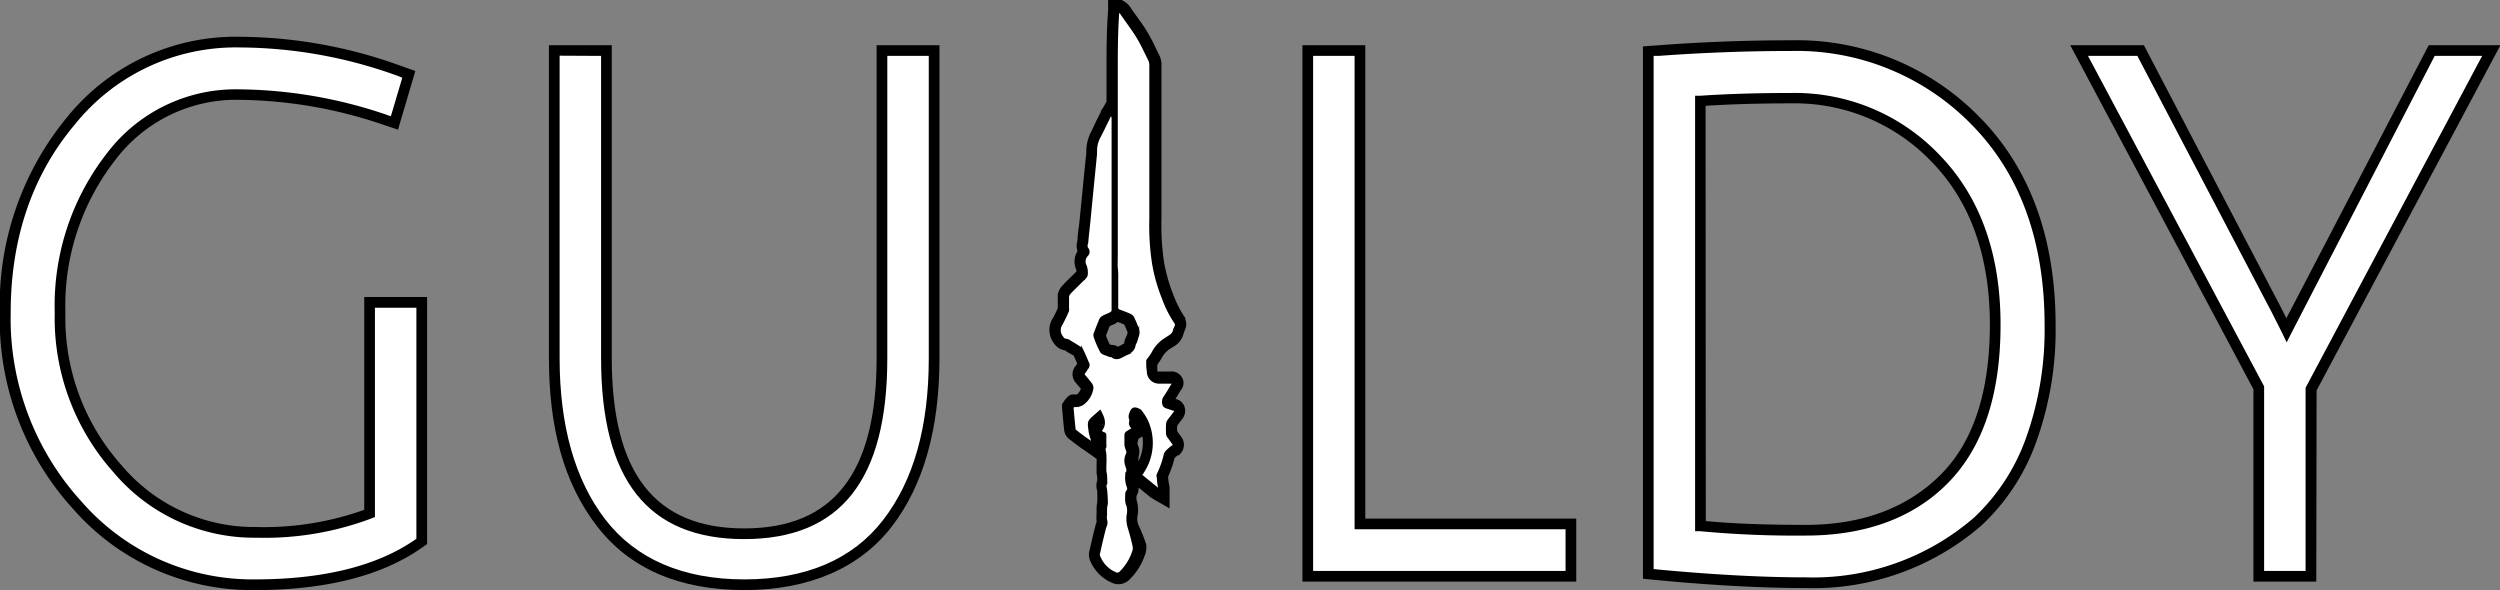 <svg id="Layer_1" data-name="Layer 1" xmlns="http://www.w3.org/2000/svg" viewBox="0 0 233.91 55.21"><rect x="0" y="0" width="233.91" height="55.21" fill="#808080" stroke="none"/><defs><style>.cls-1,.cls-2{fill:#fff;}.cls-2{stroke:#000;stroke-miterlimit:10;stroke-width:0.25px;}</style></defs><path class="cls-1" d="M35.61,55.8A21.71,21.71,0,0,1,19,48.38a25.87,25.87,0,0,1-6.74-18c0-7,2.06-13.09,6.11-17.93A19.79,19.79,0,0,1,34.2,5a44.35,44.35,0,0,1,14.92,2.7l.89.32-1.34,4.53-1-.32A43.36,43.36,0,0,0,34.2,9.93a14.66,14.66,0,0,0-12.06,5.83,22.66,22.66,0,0,0-4.76,14.59A21.13,21.13,0,0,0,22.77,45a16.67,16.67,0,0,0,13,5.94,27.79,27.79,0,0,0,10.58-1.77V29.38h4.88V51.77l-.43.29C47.15,54.55,42.05,55.8,35.61,55.8Z" transform="translate(-11.76 -1.09)"/><path d="M35.61,56.3a22.22,22.22,0,0,1-17-7.58,26.35,26.35,0,0,1-6.87-18.37A27.62,27.62,0,0,1,18,12.1,20.29,20.29,0,0,1,34.2,4.53,44.81,44.81,0,0,1,49.29,7.26l1.33.47L49,13.22l-1.47-.49a42.87,42.87,0,0,0-13.33-2.3,14.18,14.18,0,0,0-11.67,5.65,22.18,22.18,0,0,0-4.65,14.27,20.67,20.67,0,0,0,5.26,14.28A16.22,16.22,0,0,0,35.76,50.4a27.85,27.85,0,0,0,10.08-1.61V28.88h5.88V52l-.65.45C47.35,55,42.15,56.3,35.61,56.3ZM34.2,5.53a19.3,19.3,0,0,0-15.44,7.21c-4,4.75-6,10.68-6,17.61A25.4,25.4,0,0,0,19.37,48,21.23,21.23,0,0,0,35.61,55.3c6.33,0,11.35-1.23,14.89-3.65l.22-.15V29.88H46.84V49.47l-.31.12A28.35,28.35,0,0,1,35.76,51.4a17.18,17.18,0,0,1-13.37-6.11,21.65,21.65,0,0,1-5.51-14.94,23.17,23.17,0,0,1,4.87-14.9,15.12,15.12,0,0,1,12.45-6,43.74,43.74,0,0,1,13.65,2.35l.48.17L49.4,8.36,49,8.2A43.8,43.8,0,0,0,34.2,5.53Z" transform="translate(-11.76 -1.09)"/><path class="cls-1" d="M81.42,55.8C75.48,55.8,71,53.85,68,50s-4.38-9-4.38-15.39V5.82H68.5V34.61c0,11,4.22,16.42,12.89,16.42s12.89-5.37,12.89-16.42V5.82h4.88V34.61c0,6.49-1.46,11.68-4.35,15.42S87.36,55.8,81.42,55.8Z" transform="translate(-11.76 -1.09)"/><path d="M81.42,56.3c-6.1,0-10.75-2-13.82-6s-4.48-9.14-4.48-15.7V5.32H69V34.61c0,10.71,4,15.92,12.39,15.92s12.39-5.21,12.39-15.92V5.32h5.88V34.61c0,6.6-1.5,11.89-4.45,15.73S87.53,56.3,81.42,56.3Zm-17.3-50V34.61c0,6.33,1.44,11.41,4.28,15.09s7.24,5.6,13,5.6,10.15-1.87,13-5.57S98.66,41,98.66,34.61V6.32H94.78V34.61c0,11.39-4.38,16.92-13.39,16.92S68,46,68,34.61V6.32Z" transform="translate(-11.76 -1.09)"/><polygon class="cls-1" points="122.36 53.92 122.36 4.73 127.24 4.73 127.24 49.01 146.98 49.01 146.98 53.92 122.36 53.92"/><path d="M159.24,55.51H133.62V5.32h5.88V49.61h19.74Zm-24.62-1h23.62v-3.9H138.5V6.32h-3.88Z" transform="translate(-11.76 -1.09)"/><path class="cls-1" d="M180.72,55.61c-4.05,0-8.7-.25-13.84-.73l-.9-.09V5.89l.92-.07c4.1-.3,8.28-.46,12.44-.46a23.37,23.37,0,0,1,17.27,7.06c4.61,4.69,6.95,11.11,6.95,19.09a30.31,30.31,0,0,1-1.78,10.74,19.22,19.22,0,0,1-5,7.62A23.47,23.47,0,0,1,180.72,55.61Zm-9.86-5.32a95.07,95.07,0,0,0,9.86.41c5.34,0,9.68-1.6,12.89-4.76s4.83-8,4.83-14.5S196.58,19.76,192.93,16a18.22,18.22,0,0,0-13.59-5.7c-3.19,0-6,.09-8.48.26Z" transform="translate(-11.76 -1.09)"/><path d="M180.72,56.11c-4.06,0-8.73-.25-13.88-.74l-1.36-.13V5.43l1.39-.1c4.1-.31,8.3-.47,12.47-.47A23.88,23.88,0,0,1,197,12.07c4.7,4.78,7.09,11.32,7.09,19.44a30.83,30.83,0,0,1-1.81,10.92,19.73,19.73,0,0,1-5.11,7.81A24,24,0,0,1,180.72,56.11Zm-14.24-1.78.45.05c5.12.48,9.76.73,13.79.73a23,23,0,0,0,15.76-5.61,19,19,0,0,0,4.84-7.42,30.07,30.07,0,0,0,1.74-10.57c0-7.85-2.29-14.15-6.81-18.74a22.88,22.88,0,0,0-16.91-6.91c-4.15,0-8.32.16-12.4.46l-.46,0Zm14.24-3.13a96.36,96.36,0,0,1-9.92-.41l-.44,0V10.05l.46,0c2.46-.17,5.33-.26,8.52-.26a18.68,18.68,0,0,1,13.95,5.86c3.75,3.89,5.65,9.21,5.65,15.82S197.26,43,194,46.3,186.2,51.2,180.72,51.2Zm-9.36-1.36c2.4.24,5.54.36,9.36.36,5.2,0,9.42-1.55,12.54-4.62s4.68-7.81,4.68-14.14S196.13,20,192.57,16.31a17.73,17.73,0,0,0-13.23-5.55c-3,0-5.65.08-8,.23Z" transform="translate(-11.76 -1.09)"/><path class="cls-1" d="M223.1,55V37.37L206.29,5.82H212L224.8,30.25c.32.62.61,1.2.88,1.74.22-.44.49-1,.84-1.61L239.27,5.82h5.57L228,37.5V55Z" transform="translate(-11.76 -1.09)"/><path d="M228.48,55.51H222.6v-18L205.46,5.32h6.89L225.25,30l.43.86.39-.74L239,5.32h6.71l-17.2,32.3Zm-4.88-1h3.88V37.37L244,6.32h-4.44L227,30.61c-.34.64-.61,1.17-.83,1.61l-.46.9-.44-.91c-.27-.54-.55-1.11-.87-1.73L211.74,6.32h-4.62L223.6,37.24Z" transform="translate(-11.76 -1.09)"/><g id="Layer_2" data-name="Layer 2"><g id="Layer_1-2" data-name="Layer 1-2"><g id="ME6ngP"><path d="M116.4,55.75a1.46,1.46,0,0,1-.68-.17,3.83,3.83,0,0,1-2-2.13,1.45,1.45,0,0,1,0-.92c.15-.71.32-1.41.5-2.12a2.69,2.69,0,0,1,.14-.46l0-.12a3.54,3.54,0,0,1,0-.65c0-.21,0-.41,0-.61a3.7,3.7,0,0,1,.06-.48,10,10,0,0,0,0-1V47a1.51,1.51,0,0,1,0-.95,2.5,2.5,0,0,0-.06-.67l0-.11v-.68a5.6,5.6,0,0,0,0-.57l-.86-.61-.25-.17c-.26-.17-.48-.33-.7-.5l-.13-.09-.66-.51a1.27,1.27,0,0,1-.44-.88c-.07-.63-.13-1.28-.19-2l0-.36.19-.28a2.56,2.56,0,0,1,.26-.32l.14-.15L112,38h.44l.08,0a1.19,1.19,0,0,0,.37-.54l-.46-.54a1.2,1.2,0,0,1,0-1.63l.12-.18c-.11-.25-.22-.51-.34-.76-.15-.07-.35-.19-.56-.31l-.26-.17a1.46,1.46,0,0,1-1-.64,2.05,2.05,0,0,1-.1-2.41c.16-.28.3-.58.44-.89V28.65a1.77,1.77,0,0,1,.52-.93c.15-.17.35-.37.55-.56l.42-.41.25-.25a.37.37,0,0,0,0-.15,1.86,1.86,0,0,1,.11-1.77,1.52,1.52,0,0,1,0-1c0-.59.12-1.17.18-1.76l.34-3.47.3-3V15.1a4,4,0,0,1,.48-1.73l.47-1c.13-.27.27-.54.41-.81v-.09l.24-.36.29-.52V7.84c0-1.91,0-3.86.15-5.8l0-.95h1.28l.35.21a2,2,0,0,1,.41.41c.24.36.45.65.66.94.32.45.64.89.93,1.37s.57,1,.8,1.52c.11.23.23.46.35.7a2,2,0,0,1,.21,1V18.46c0,.3,0,.62,0,1,0,.7,0,1.43,0,2.11a23.72,23.72,0,0,0,.22,3.9,15.4,15.4,0,0,0,.88,3.17,10.46,10.46,0,0,0,1.13,2.21l0,.06,0,.06a1.17,1.17,0,0,1,0,.9,2.77,2.77,0,0,1-.1.26,1.21,1.21,0,0,0-.05.14,1.92,1.92,0,0,1-1,1.28l-.15.1a2.27,2.27,0,0,0-.91.94,7.36,7.36,0,0,1-.4.62,3.15,3.15,0,0,0,0,.53v.11l.11,0h1.11a1.12,1.12,0,0,1,1.1.59,1,1,0,0,1-.12,1.14l-.14.23c-.12.21-.24.41-.37.61h0a1.08,1.08,0,0,1,.8.61,1.19,1.19,0,0,1-.16,1.25l-.48.64a4.26,4.26,0,0,0,0,.51l.34.48a1.22,1.22,0,0,1-.06,1.65l-.12.13-.1,0a2.61,2.61,0,0,0-.31.27,8.91,8.91,0,0,1-.59,1.71v.07a3.57,3.57,0,0,0,.07.61l.06.31v2l-1.73-1-1.17-.95a1.34,1.34,0,0,1-.19.77,2.8,2.8,0,0,0,0,.41l.07.17,0,.08a3,3,0,0,1,0,1.31,1.84,1.84,0,0,0,.08.7A16.89,16.89,0,0,1,119,52a2,2,0,0,1-.14,1.08,5.67,5.67,0,0,1-1.43,2.24A1.42,1.42,0,0,1,116.4,55.75Zm1.78-13.19c0,.11.07.22.11.33a1.55,1.55,0,0,1,0,.93l0,.08,0,.08a.41.41,0,0,0,0,.24,3.89,3.89,0,0,0,.36-2.3l-.37.23Zm-2.3-9.19a1.17,1.17,0,0,1,.45.14l.08,0,.22-.11a2.58,2.58,0,0,1,.32-.18l0-.1c0-.17.11-.35.18-.53a2.24,2.24,0,0,0,.14-.39c-.08-.21-.19-.48-.32-.74-.19-.09-.4-.17-.61-.25a1.56,1.56,0,0,1-.25.17l-.36.16-.14.06c-.11.26-.23.58-.35.89a7.58,7.58,0,0,0,.36.84Z" transform="translate(-11.76 -1.09)"/></g></g></g><g id="Layer_2-2" data-name="Layer 2"><g id="Layer_1-2-2" data-name="Layer 1-2"><g id="ME6ngP-2" data-name="ME6ngP"><path class="cls-2" d="M114.68,41.42c.56-.61.33-1.18,0-1.82-.31.28-.6.51-.85.77s-.14.63-.1,1,.16.62.23.93a.71.71,0,0,0,.06.31c-.35-.24-.64-.43-.92-.64s-.5-.37-.74-.57a.21.21,0,0,1-.09-.18c-.07-.66-.13-1.31-.19-2a1.54,1.54,0,0,1,.13-.17h.08a1.17,1.17,0,0,0,.89-.28,2.2,2.2,0,0,0,.76-1.36.58.58,0,0,0-.09-.34c-.21-.29-.44-.56-.67-.83a.19.19,0,0,1,0-.28l0,0c.12-.15.21-.33.33-.48a.42.42,0,0,0,0-.47c-.15-.36-.3-.72-.47-1.07a1,1,0,0,0-.29-.33c-.33-.22-.68-.42-1-.62a.65.65,0,0,0-.22-.08.44.44,0,0,1-.39-.24,1.05,1.05,0,0,1-.06-1.3c.21-.39.4-.79.58-1.21a.6.6,0,0,0,0-.19V28.84a.73.73,0,0,1,.22-.4c.33-.35.68-.67,1-1,.15-.15.31-.3.45-.46a.37.37,0,0,0,.08-.19,1.81,1.81,0,0,0-.1-.83.85.85,0,0,1,.14-1,.44.44,0,0,0,0-.63l0,0a.6.6,0,0,1,0-.51c.06-.65.13-1.29.2-1.94l.33-3.39.3-3V15.1a2.82,2.82,0,0,1,.36-1.26c.34-.65.65-1.33,1-2,0-.05.06-.09.12-.2,0,.15.09.3.13.45v18c0,.23-.16.3-.31.38s-.41.17-.61.28a.63.63,0,0,0-.23.23c-.19.44-.36.89-.53,1.33a.45.45,0,0,0,0,.28,8.57,8.57,0,0,0,.6,1.39c.11.18.44.24.68.35s.24,0,.33.09c.48.35.85,0,1.25-.18a3.07,3.07,0,0,1,.36-.2.88.88,0,0,0,.46-.67c.09-.31.24-.61.33-.93a.85.85,0,0,0,0-.5,11.55,11.55,0,0,0-.45-1.1.65.65,0,0,0-.26-.26c-.34-.15-.68-.28-1-.4a.33.33,0,0,1-.25-.4V27.14a7.33,7.33,0,0,0-.06-1.18.54.54,0,0,1,0-.31v.85h0L116.22,25h0V7.84c0-1.91,0-3.82.15-5.75h.08l.22.22c.52.78,1.06,1.46,1.53,2.23s.74,1.43,1.12,2.16a1.27,1.27,0,0,1,.1.46v11.3c0,.91,0,2.07,0,3.11a23.23,23.23,0,0,0,.23,4,15.31,15.31,0,0,0,.94,3.4,10.17,10.17,0,0,0,1.22,2.39.28.28,0,0,1,0,.13c0,.17-.14.34-.18.51-.08.44-.48.58-.78.8a3.2,3.2,0,0,0-1.21,1.29,4.55,4.55,0,0,1-.46.66.18.18,0,0,0-.05.11,5.71,5.71,0,0,0,.06,1,1,1,0,0,0,1,1l.16,0h1c.34,0,.21.07.12.22-.24.4-.47.8-.73,1.18a.76.76,0,0,0-.05.78,1,1,0,0,0,.16.12l.76.25c.13,0,.19.13.08.27l-.6.79a.52.52,0,0,0-.1.26,6.84,6.84,0,0,0,0,1,.55.55,0,0,0,.12.24l.42.58a.24.24,0,0,1,0,.33l-.06,0a4,4,0,0,0-.49.42.78.78,0,0,0-.21.33,8.38,8.38,0,0,1-.65,1.84.39.39,0,0,0,0,.3,6.2,6.2,0,0,0,.13,1v.19l-.15-.09-1.5-1.22c-.11-.09-.11-.17,0-.29a4.93,4.93,0,0,0,.43-4.93,5.4,5.4,0,0,0-.52-.82.34.34,0,0,0-.12-.12c-.46-.25-.68-.22-.84.28a.66.66,0,0,0,0,.58v.14a.5.5,0,0,0,.22.62v.1l-.51.32a.3.3,0,0,0-.17.3v.9a3.24,3.24,0,0,0,.16.53.48.48,0,0,1,0,.29,1.32,1.32,0,0,0-.08,1.1c.06.24.21.49,0,.72v.17a2.37,2.37,0,0,0,.15,1.12.38.38,0,0,1-.08.42.31.31,0,0,0-.07.2,4.21,4.21,0,0,0,0,.71,1.06,1.06,0,0,0,.12.43,2,2,0,0,1,0,.91,2.84,2.84,0,0,0,.12,1.16c.18.59.34,1.18.46,1.78a1,1,0,0,1-.07.48,4.83,4.83,0,0,1-1.21,1.92.4.4,0,0,1-.48.07,2.8,2.8,0,0,1-1.54-1.61.42.42,0,0,1,0-.31c.15-.71.32-1.42.5-2.13a2.06,2.06,0,0,1,.15-.46.79.79,0,0,0,0-.48,1.46,1.46,0,0,1,0-.51,5.61,5.61,0,0,1,0-.58,1.53,1.53,0,0,1,.07-.41v-.09a10.88,10.88,0,0,0-.06-1.14c0-.23-.15-.46,0-.68a.25.25,0,0,0,0-.17,3.76,3.76,0,0,0-.08-1v-.56a8.34,8.34,0,0,0,0-1c0-.24-.15-.47,0-.7a.38.38,0,0,0,0-.16v-.89c0-.13,0-.2-.18-.22A4.09,4.09,0,0,1,114.68,41.42Z" transform="translate(-11.76 -1.09)"/></g></g></g></svg>
